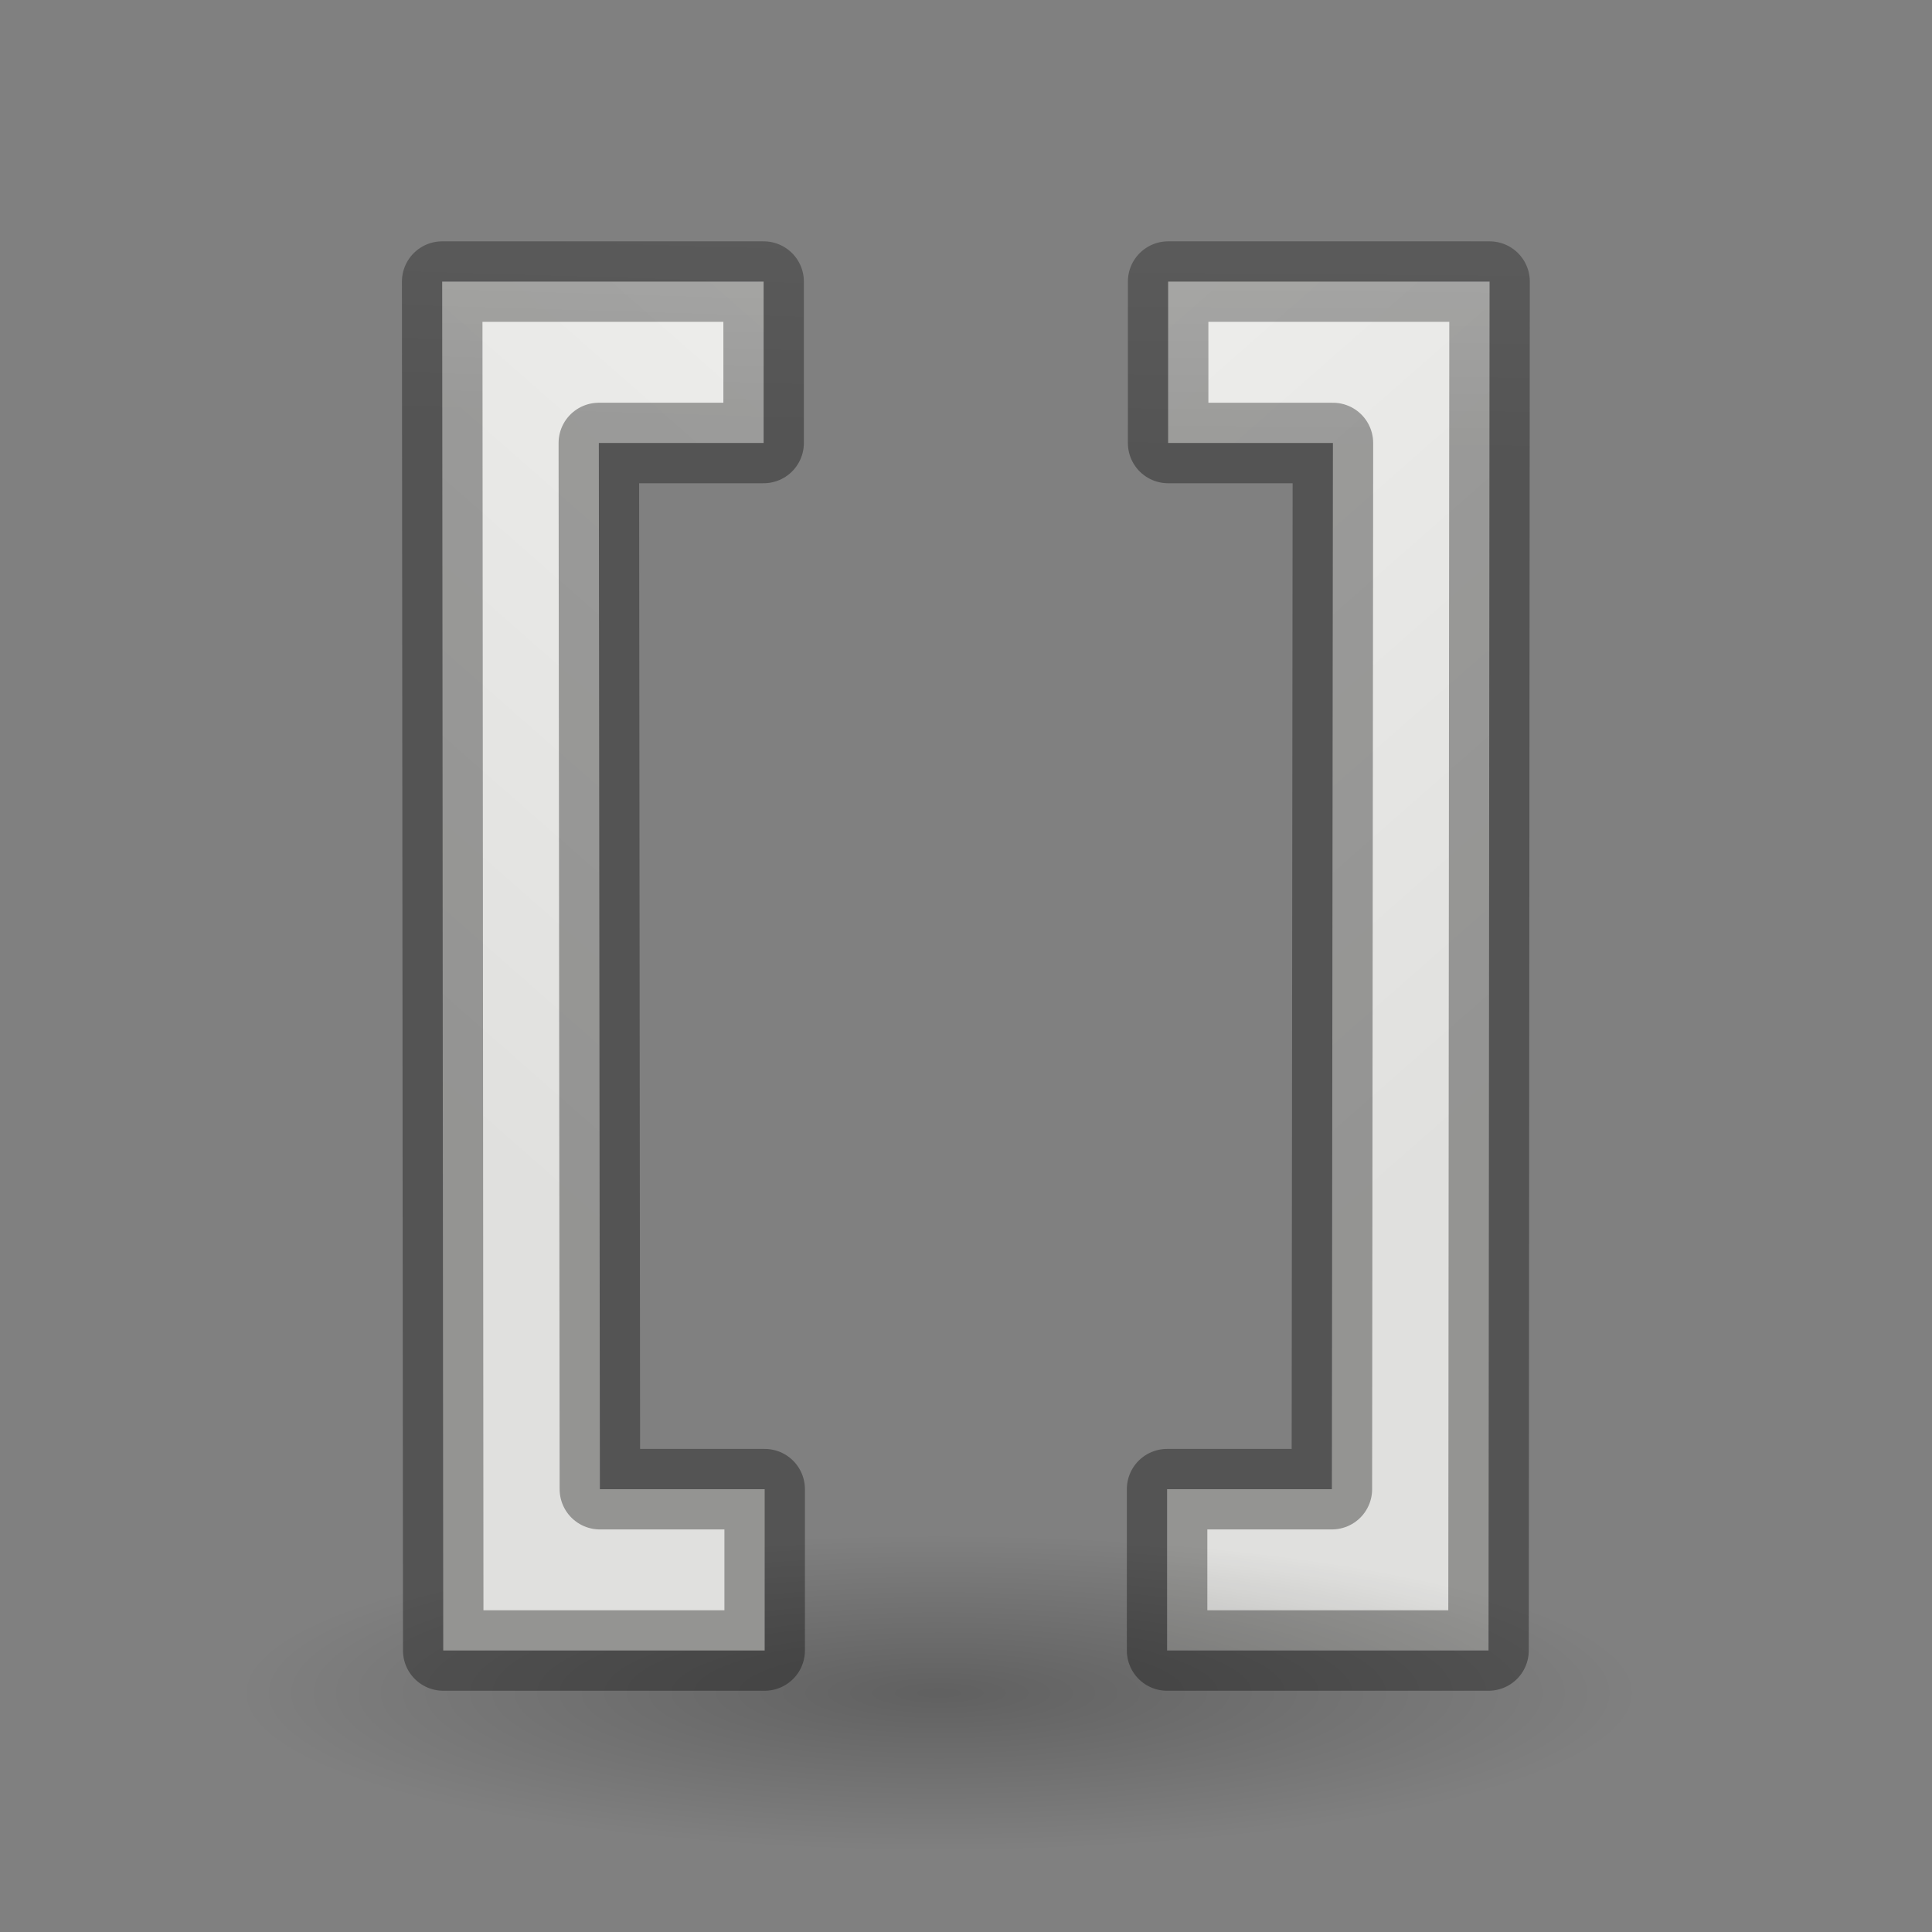 <svg viewBox="0 0 24 24" xmlns="http://www.w3.org/2000/svg" xmlns:xlink="http://www.w3.org/1999/xlink"><rect x="0" y="0" width="24" height="24" fill="#808080" stroke="none"/><linearGradient id="a" gradientTransform="matrix(.254 0 0 .305 19.129 -.685)" gradientUnits="userSpaceOnUse" x1="-51.786" x2="-51.786" y1="50.786" y2="2.906"><stop offset="0" stop-opacity=".34"/><stop offset="1" stop-opacity=".247"/></linearGradient><linearGradient id="b" gradientTransform="matrix(-.983 0 0 1.017 23.714 -.018)" gradientUnits="userSpaceOnUse" x1="13.55" x2="20.812" xlink:href="#f" y1="3.243" y2="11.795"/><linearGradient id="c" gradientUnits="userSpaceOnUse" x1="10.817" x2="11.221" xlink:href="#a" y1="20.558" y2="4.307"/><linearGradient id="d" gradientUnits="userSpaceOnUse" x1="13.063" x2="13.179" xlink:href="#a" y1="20.63" y2="4.235"/><linearGradient id="e" gradientTransform="matrix(.983 0 0 1.017 .282 -.018)" gradientUnits="userSpaceOnUse" x1="13.55" x2="20.812" xlink:href="#f" y1="3.243" y2="11.795"/><linearGradient id="f"><stop offset="0" stop-color="#eeeeec"/><stop offset="1" stop-color="#e0e0de"/></linearGradient><radialGradient id="g" cx="2.25" cy="16" gradientTransform="matrix(.514 0 0 .116 -12.823 19.175)" gradientUnits="userSpaceOnUse" r="16.875"><stop offset="0"/><stop offset="1" stop-opacity="0"/></radialGradient><path d="m14.498 18.499h2.047l.013-12.996h-2.047v-2.005h3.993l-.013 17.005h-3.993z" fill="url(#e)" stroke="url(#d)" stroke-linejoin="round"/><ellipse cx="-11.666" cy="21.037" display="block" fill="url(#g)" fill-rule="evenodd" opacity=".245" rx="8.676" ry="1.963" transform="scale(-1 1)"/><path d="m9.499 18.499h-2.047l-.013-12.996h2.047v-2.005h-3.993l.013 17.005h3.993z" fill="url(#b)" stroke="url(#c)" stroke-linejoin="round"/></svg>